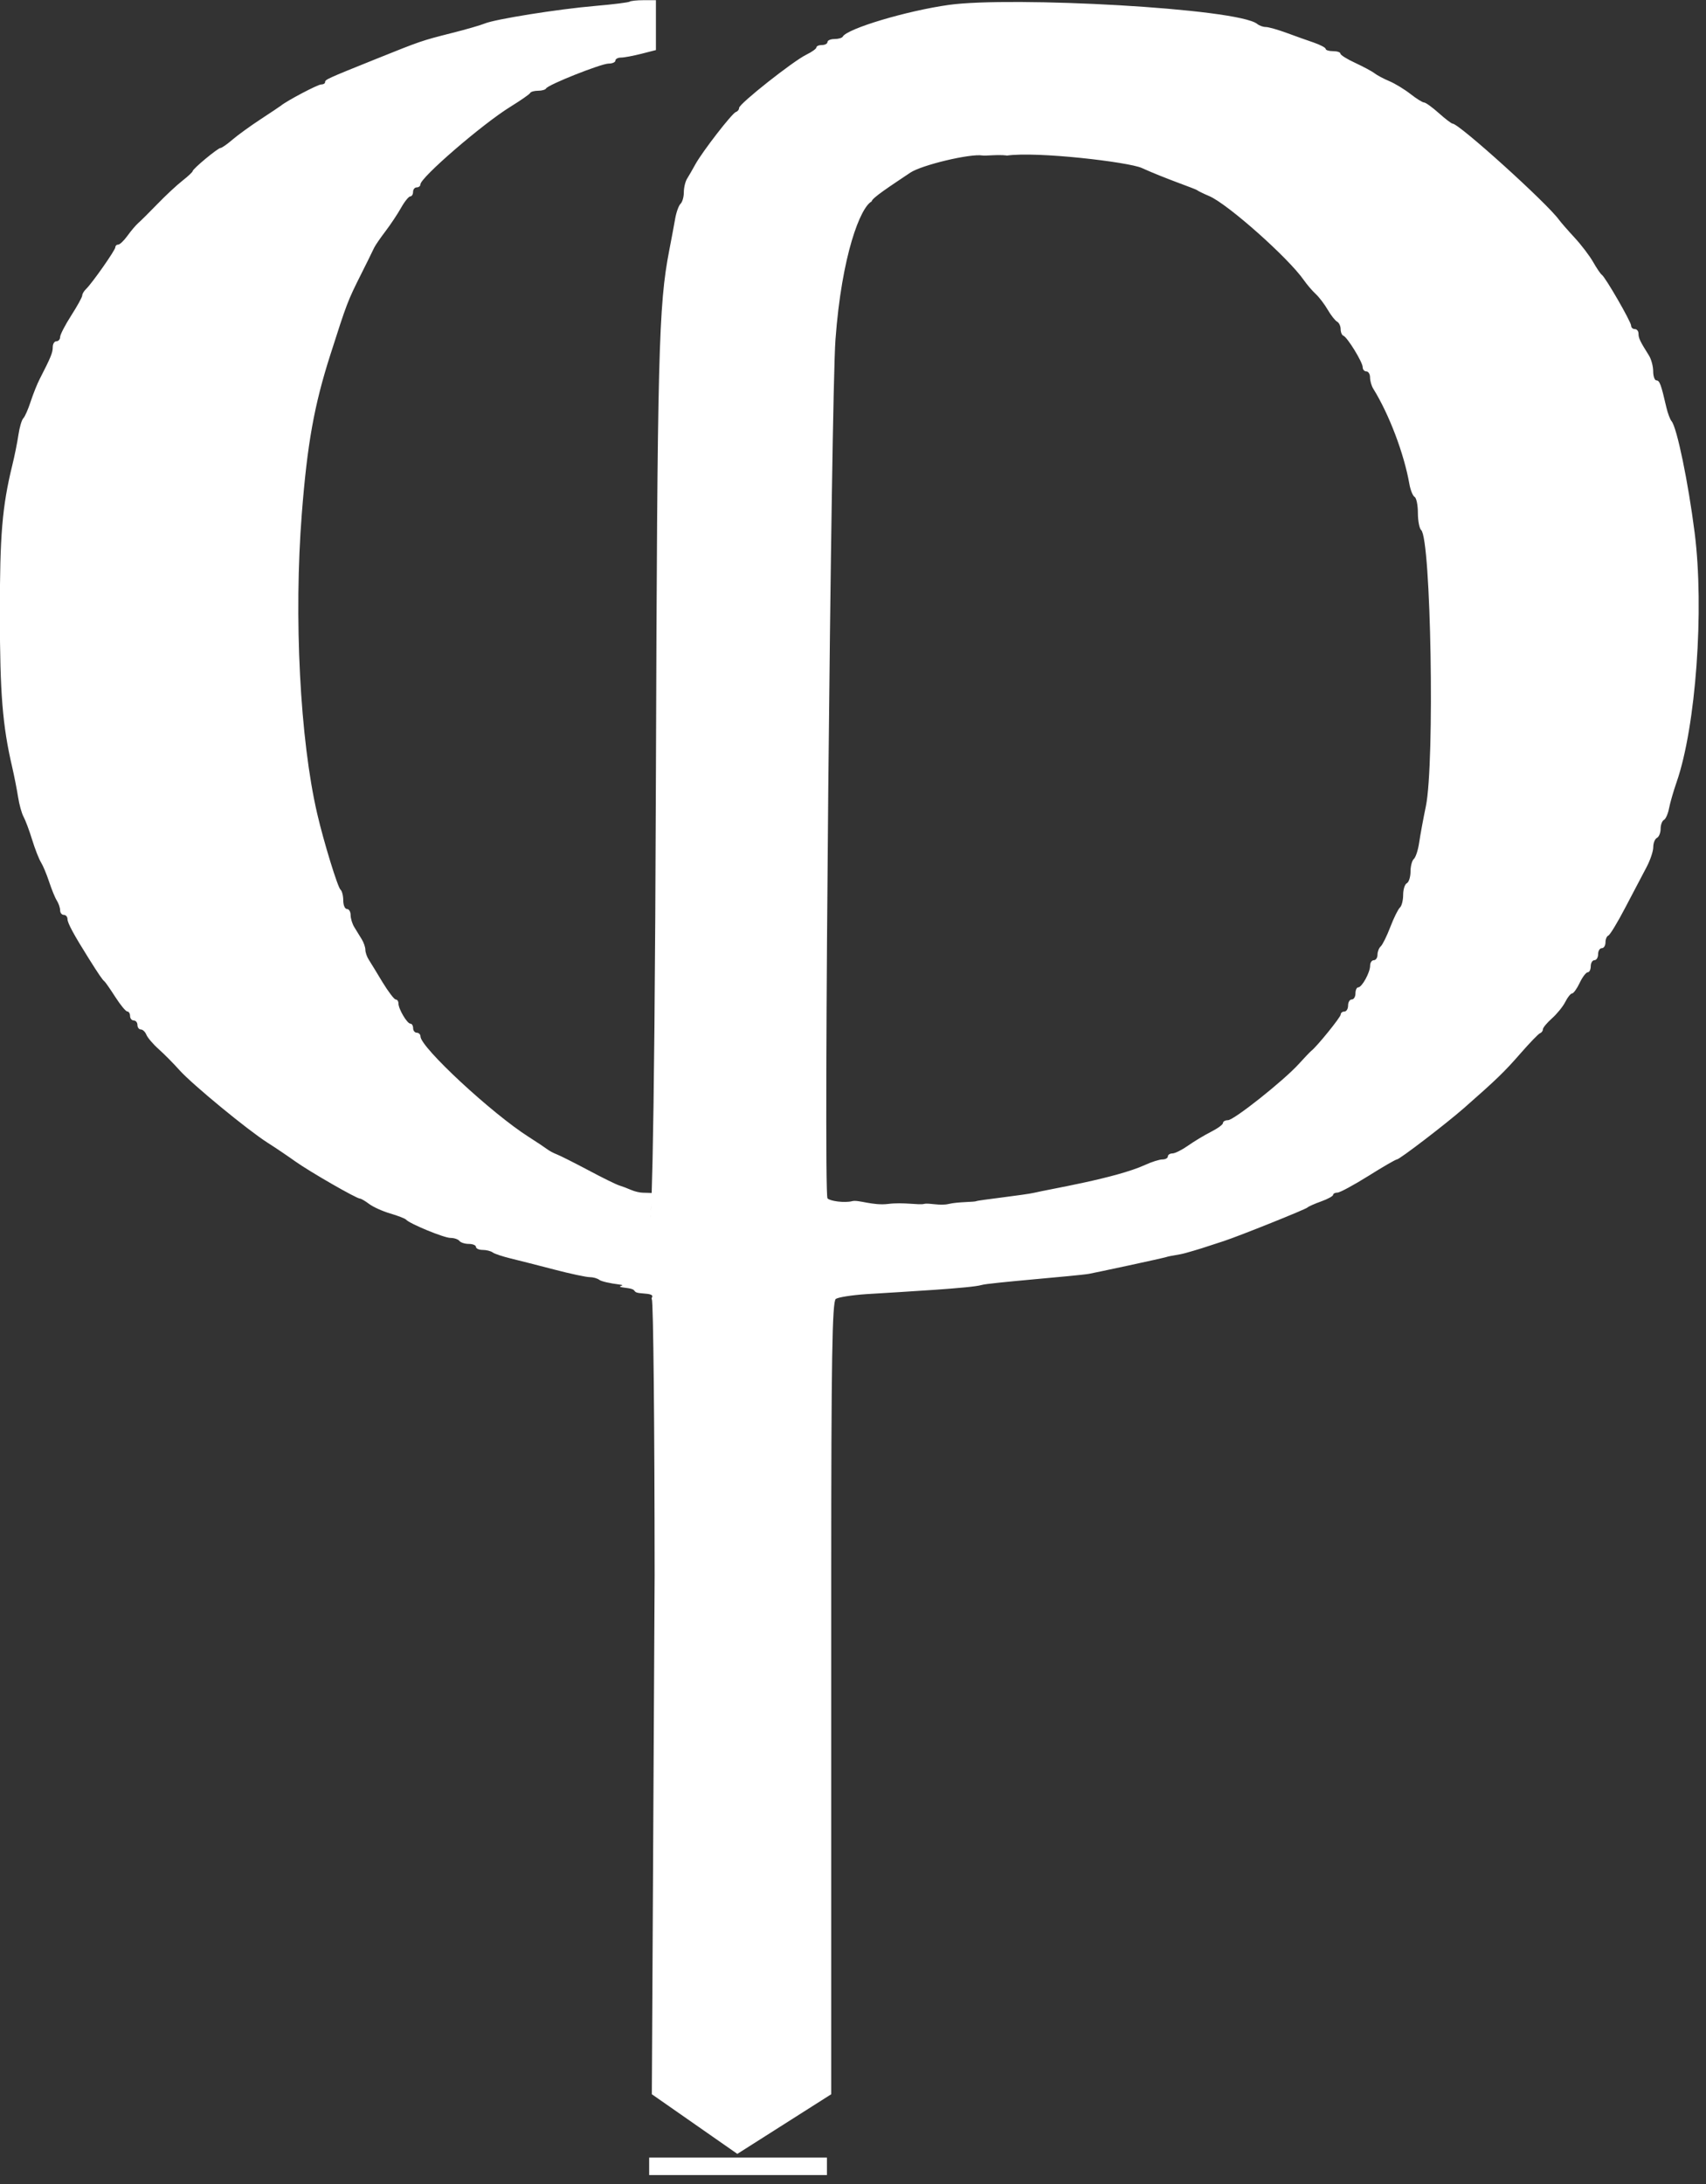 <!-- Generated by IcoMoon.io -->
<svg version="1.1" xmlns="http://www.w3.org/2000/svg" width="25" height="32" viewBox="0 0 25 32">
<rect x="0" y="0" width="25" height="32" fill="#333333" stroke="none"/>
<title>phi_white</title>
<path fill="#fff" d="M9.513 31.613h2.605v0.256h-2.605v-0.256z"></path>
<path fill="#fff" d="M9.23 0.023c-0.015 0.013-0.244 0.041-0.508 0.064-0.541 0.046-1.468 0.194-1.62 0.258-0.055 0.023-0.27 0.086-0.478 0.138-0.453 0.115-0.454 0.116-1.126 0.386-0.716 0.288-0.734 0.297-0.734 0.335 0 0.019-0.026 0.034-0.059 0.034-0.049 0-0.501 0.238-0.588 0.31-0.015 0.012-0.148 0.101-0.296 0.198s-0.334 0.231-0.413 0.299c-0.079 0.068-0.158 0.123-0.176 0.123-0.039 0-0.409 0.307-0.409 0.34 0 0.012-0.067 0.075-0.15 0.14s-0.246 0.217-0.364 0.339c-0.118 0.122-0.244 0.247-0.28 0.278s-0.108 0.116-0.16 0.188c-0.052 0.072-0.113 0.131-0.137 0.131s-0.042 0.018-0.042 0.039c0 0.042-0.339 0.525-0.429 0.612-0.031 0.029-0.056 0.072-0.056 0.095s-0.073 0.155-0.162 0.294c-0.089 0.139-0.162 0.28-0.162 0.314s-0.024 0.062-0.054 0.062-0.054 0.039-0.054 0.086c0 0.082-0.028 0.149-0.191 0.467-0.038 0.073-0.097 0.222-0.133 0.332s-0.083 0.219-0.107 0.243c-0.024 0.024-0.056 0.134-0.072 0.243s-0.056 0.309-0.089 0.442c-0.149 0.609-0.184 1.025-0.183 2.19 0.001 1.155 0.039 1.628 0.18 2.234 0.031 0.134 0.070 0.333 0.087 0.442s0.053 0.239 0.080 0.288c0.027 0.049 0.084 0.2 0.126 0.337s0.101 0.286 0.13 0.332c0.029 0.046 0.082 0.173 0.118 0.282s0.086 0.234 0.113 0.276c0.027 0.042 0.049 0.107 0.049 0.144s0.024 0.067 0.054 0.067 0.054 0.028 0.054 0.062c0 0.057 0.093 0.229 0.313 0.579 0.147 0.234 0.199 0.309 0.227 0.332 0.016 0.012 0.088 0.117 0.162 0.232s0.152 0.21 0.174 0.21c0.022 0 0.041 0.030 0.041 0.066s0.024 0.066 0.054 0.066 0.054 0.030 0.054 0.066 0.023 0.066 0.050 0.066c0.028 0 0.064 0.035 0.081 0.077s0.097 0.137 0.179 0.21c0.082 0.073 0.22 0.212 0.307 0.31 0.189 0.21 0.995 0.874 1.29 1.062 0.115 0.073 0.297 0.196 0.406 0.274 0.214 0.152 0.897 0.545 0.948 0.545 0.017 0 0.078 0.036 0.135 0.079s0.195 0.106 0.308 0.139c0.112 0.033 0.217 0.073 0.232 0.090 0.056 0.062 0.557 0.268 0.651 0.268 0.054 0 0.113 0.020 0.131 0.044s0.080 0.044 0.138 0.044c0.058 0 0.105 0.020 0.105 0.044s0.044 0.044 0.097 0.044c0.053 0 0.12 0.016 0.148 0.037s0.148 0.060 0.267 0.089c0.119 0.029 0.407 0.102 0.64 0.163s0.465 0.11 0.515 0.11c0.050 0 0.113 0.018 0.141 0.040s0.16 0.052 0.294 0.068-0.112 0.025 0.095 0.049c0.208 0.025 0.047 0.069 0.254 0.082s0.104 0.058 0.126 0.086c0.022 0.028 0.040 1.848 0.041 4.044l-0.041 7.603 1.253 0.874 1.376-0.874v-7.609c0-3.145 0.014-4.009 0.067-4.044 0.037-0.025 0.237-0.056 0.445-0.070 0.56-0.035 1.548-0.089 1.691-0.134 0.105-0.033 1.402-0.133 1.576-0.164 0.074-0.013 1.072-0.226 1.132-0.246s0.183-0.030 0.287-0.060c0.177-0.050 0.245-0.071 0.553-0.173 0.234-0.077 1.2-0.465 1.227-0.492 0.015-0.015 0.106-0.056 0.202-0.090s0.175-0.078 0.175-0.096c0-0.018 0.029-0.033 0.064-0.033s0.238-0.11 0.451-0.243c0.213-0.134 0.402-0.243 0.42-0.243 0.038 0 0.721-0.523 0.982-0.752 0.477-0.419 0.592-0.53 0.824-0.796 0.138-0.158 0.269-0.294 0.292-0.302s0.041-0.034 0.041-0.057 0.060-0.095 0.133-0.16c0.073-0.065 0.161-0.173 0.195-0.241s0.079-0.124 0.1-0.124c0.020 0 0.071-0.070 0.111-0.155s0.094-0.155 0.118-0.155c0.024 0 0.044-0.040 0.044-0.088s0.024-0.089 0.054-0.089c0.030 0 0.054-0.040 0.054-0.088s0.024-0.088 0.054-0.088c0.030 0 0.054-0.038 0.054-0.085s0.019-0.091 0.042-0.1c0.023-0.008 0.136-0.194 0.25-0.413s0.253-0.483 0.308-0.586c0.055-0.103 0.1-0.236 0.1-0.296s0.024-0.121 0.054-0.136c0.030-0.015 0.054-0.075 0.054-0.133s0.022-0.116 0.048-0.13c0.026-0.013 0.060-0.089 0.075-0.168s0.065-0.254 0.112-0.388c0.282-0.813 0.406-2.528 0.264-3.65-0.094-0.741-0.261-1.549-0.339-1.637-0.021-0.024-0.055-0.114-0.075-0.199-0.078-0.339-0.1-0.398-0.146-0.398-0.026 0-0.048-0.060-0.048-0.133s-0.028-0.178-0.062-0.232c-0.131-0.208-0.153-0.255-0.153-0.32 0-0.037-0.024-0.067-0.054-0.067s-0.054-0.022-0.054-0.050c0-0.056-0.378-0.712-0.431-0.747-0.018-0.012-0.075-0.096-0.126-0.186s-0.173-0.25-0.271-0.356-0.2-0.223-0.228-0.261c-0.172-0.241-1.465-1.41-1.56-1.41-0.016 0-0.108-0.070-0.203-0.155s-0.192-0.155-0.215-0.155c-0.023 0-0.112-0.056-0.199-0.124s-0.226-0.153-0.309-0.188c-0.084-0.035-0.183-0.088-0.22-0.117s-0.165-0.097-0.283-0.152c-0.118-0.054-0.215-0.115-0.215-0.135s-0.048-0.036-0.108-0.036c-0.059 0-0.108-0.015-0.108-0.033s-0.079-0.060-0.175-0.093-0.278-0.097-0.404-0.144c-0.126-0.046-0.26-0.084-0.299-0.084s-0.095-0.020-0.124-0.044c-0.282-0.232-3.611-0.407-4.52-0.28-0.622 0.087-1.494 0.349-1.555 0.465-0.010 0.019-0.064 0.035-0.121 0.035s-0.103 0.020-0.103 0.044-0.036 0.044-0.081 0.044c-0.045 0-0.081 0.016-0.081 0.035s-0.067 0.067-0.149 0.107c-0.193 0.094-0.984 0.719-0.984 0.779 0 0.025-0.021 0.052-0.047 0.060-0.056 0.018-0.49 0.579-0.594 0.767-0.040 0.073-0.094 0.167-0.121 0.21s-0.048 0.133-0.048 0.201c0 0.068-0.022 0.143-0.048 0.167s-0.062 0.122-0.079 0.219c-0.017 0.097-0.056 0.306-0.087 0.465-0.156 0.805-0.174 1.5-0.195 7.677-0.021 6.37-0.082 6.488-0.082 6.488l0.005-0.044 0.003-0.048 0.003-0.062 0.002-0.041 0.002-0.041 0.002-0.041c0 0 0.003-0.054 0.003-0.078-0.016 0-0.082-0.004-0.127-0.004s-0.124-0.018-0.175-0.041c-0.052-0.023-0.13-0.052-0.175-0.066s-0.251-0.115-0.458-0.226c-0.208-0.11-0.414-0.214-0.458-0.23s-0.108-0.051-0.141-0.076-0.154-0.106-0.269-0.179c-0.54-0.343-1.583-1.311-1.585-1.471-0-0.030-0.025-0.055-0.054-0.055s-0.054-0.030-0.054-0.066c0-0.037-0.018-0.067-0.040-0.067-0.048-0-0.175-0.215-0.175-0.296 0-0.032-0.018-0.058-0.040-0.058s-0.109-0.115-0.194-0.254c-0.084-0.14-0.175-0.289-0.202-0.331s-0.049-0.107-0.049-0.144c0-0.037-0.024-0.107-0.054-0.155s-0.078-0.127-0.108-0.176c-0.030-0.048-0.054-0.128-0.054-0.177s-0.024-0.089-0.054-0.089-0.054-0.056-0.054-0.125c0-0.069-0.018-0.14-0.040-0.158-0.041-0.033-0.247-0.704-0.341-1.11-0.253-1.087-0.345-2.885-0.226-4.402 0.080-1.024 0.181-1.585 0.417-2.323 0.243-0.761 0.255-0.791 0.452-1.184 0.064-0.127 0.137-0.274 0.191-0.387 0.018-0.037 0.093-0.146 0.167-0.243s0.177-0.252 0.228-0.343 0.112-0.166 0.134-0.166c0.023 0 0.041-0.030 0.041-0.066s0.024-0.066 0.054-0.066c0.030 0 0.054-0.020 0.054-0.044 0-0.1 0.908-0.884 1.318-1.137 0.15-0.093 0.281-0.183 0.29-0.202s0.062-0.033 0.117-0.033c0.054 0 0.107-0.015 0.117-0.034 0.029-0.055 0.807-0.364 0.916-0.364 0.055 0 0.099-0.020 0.099-0.044s0.037-0.044 0.082-0.044c0.045 0 0.178-0.025 0.297-0.055l0.215-0.055v-0.731h-0.18c-0.099 0-0.192 0.010-0.208 0.023zM14.751 2.28c0.445-0.065 1.791 0.095 1.98 0.181 0.343 0.156 0.786 0.304 0.812 0.326 0.015 0.012 0.094 0.051 0.177 0.086 0.269 0.114 1.16 0.905 1.387 1.232 0.045 0.064 0.122 0.155 0.173 0.202s0.13 0.151 0.177 0.232c0.047 0.081 0.109 0.159 0.137 0.174s0.052 0.064 0.052 0.109c0 0.045 0.018 0.089 0.040 0.097 0.058 0.021 0.283 0.388 0.283 0.461 0 0.034 0.024 0.062 0.054 0.062s0.054 0.040 0.054 0.089c0 0.049 0.021 0.124 0.048 0.166 0.232 0.374 0.45 0.95 0.528 1.393 0.016 0.091 0.051 0.177 0.077 0.191s0.048 0.119 0.048 0.234c0 0.115 0.022 0.229 0.048 0.252 0.144 0.126 0.2 3.411 0.069 4.046-0.038 0.182-0.082 0.421-0.098 0.531s-0.051 0.218-0.078 0.241c-0.027 0.023-0.049 0.107-0.049 0.185s-0.024 0.156-0.054 0.171c-0.030 0.015-0.054 0.092-0.054 0.171s-0.021 0.162-0.047 0.185c-0.026 0.023-0.090 0.151-0.141 0.285s-0.115 0.262-0.141 0.285c-0.026 0.023-0.047 0.078-0.047 0.122s-0.024 0.080-0.054 0.080c-0.030 0-0.054 0.036-0.054 0.080 0 0.099-0.12 0.318-0.175 0.318-0.022 0-0.040 0.040-0.040 0.089s-0.024 0.088-0.054 0.088c-0.030 0-0.054 0.040-0.054 0.089s-0.024 0.088-0.054 0.088c-0.030 0-0.054 0.020-0.054 0.044 0 0.038-0.349 0.469-0.43 0.531-0.016 0.012-0.1 0.1-0.186 0.195-0.224 0.246-0.95 0.822-1.036 0.822-0.040 0-0.073 0.018-0.073 0.041s-0.080 0.081-0.177 0.13c-0.097 0.049-0.249 0.141-0.337 0.203s-0.19 0.113-0.227 0.113c-0.037 0-0.067 0.020-0.067 0.044s-0.036 0.044-0.079 0.044c-0.044 0-0.159 0.036-0.256 0.081-0.428 0.195-1.396 0.353-1.622 0.407-0.133 0.032-0.819 0.108-0.849 0.123s-0.271 0.009-0.404 0.041c-0.133 0.032-0.29-0.019-0.364 0s-0.303-0.028-0.525 0c-0.222 0.028-0.438-0.064-0.525-0.041-0.115 0.030-0.333-0.002-0.364-0.041-0.062-0.079 0.054-11.738 0.117-12.582 0.092-1.246 0.368-1.942 0.53-2.024 0.009 0.065-0.006-0.043 0 0 0-0.048 0.265-0.22 0.566-0.422 0.169-0.113 0.88-0.282 1.057-0.252 0.045 0.008 0.223-0.016 0.357 0z"></path>
</svg>
